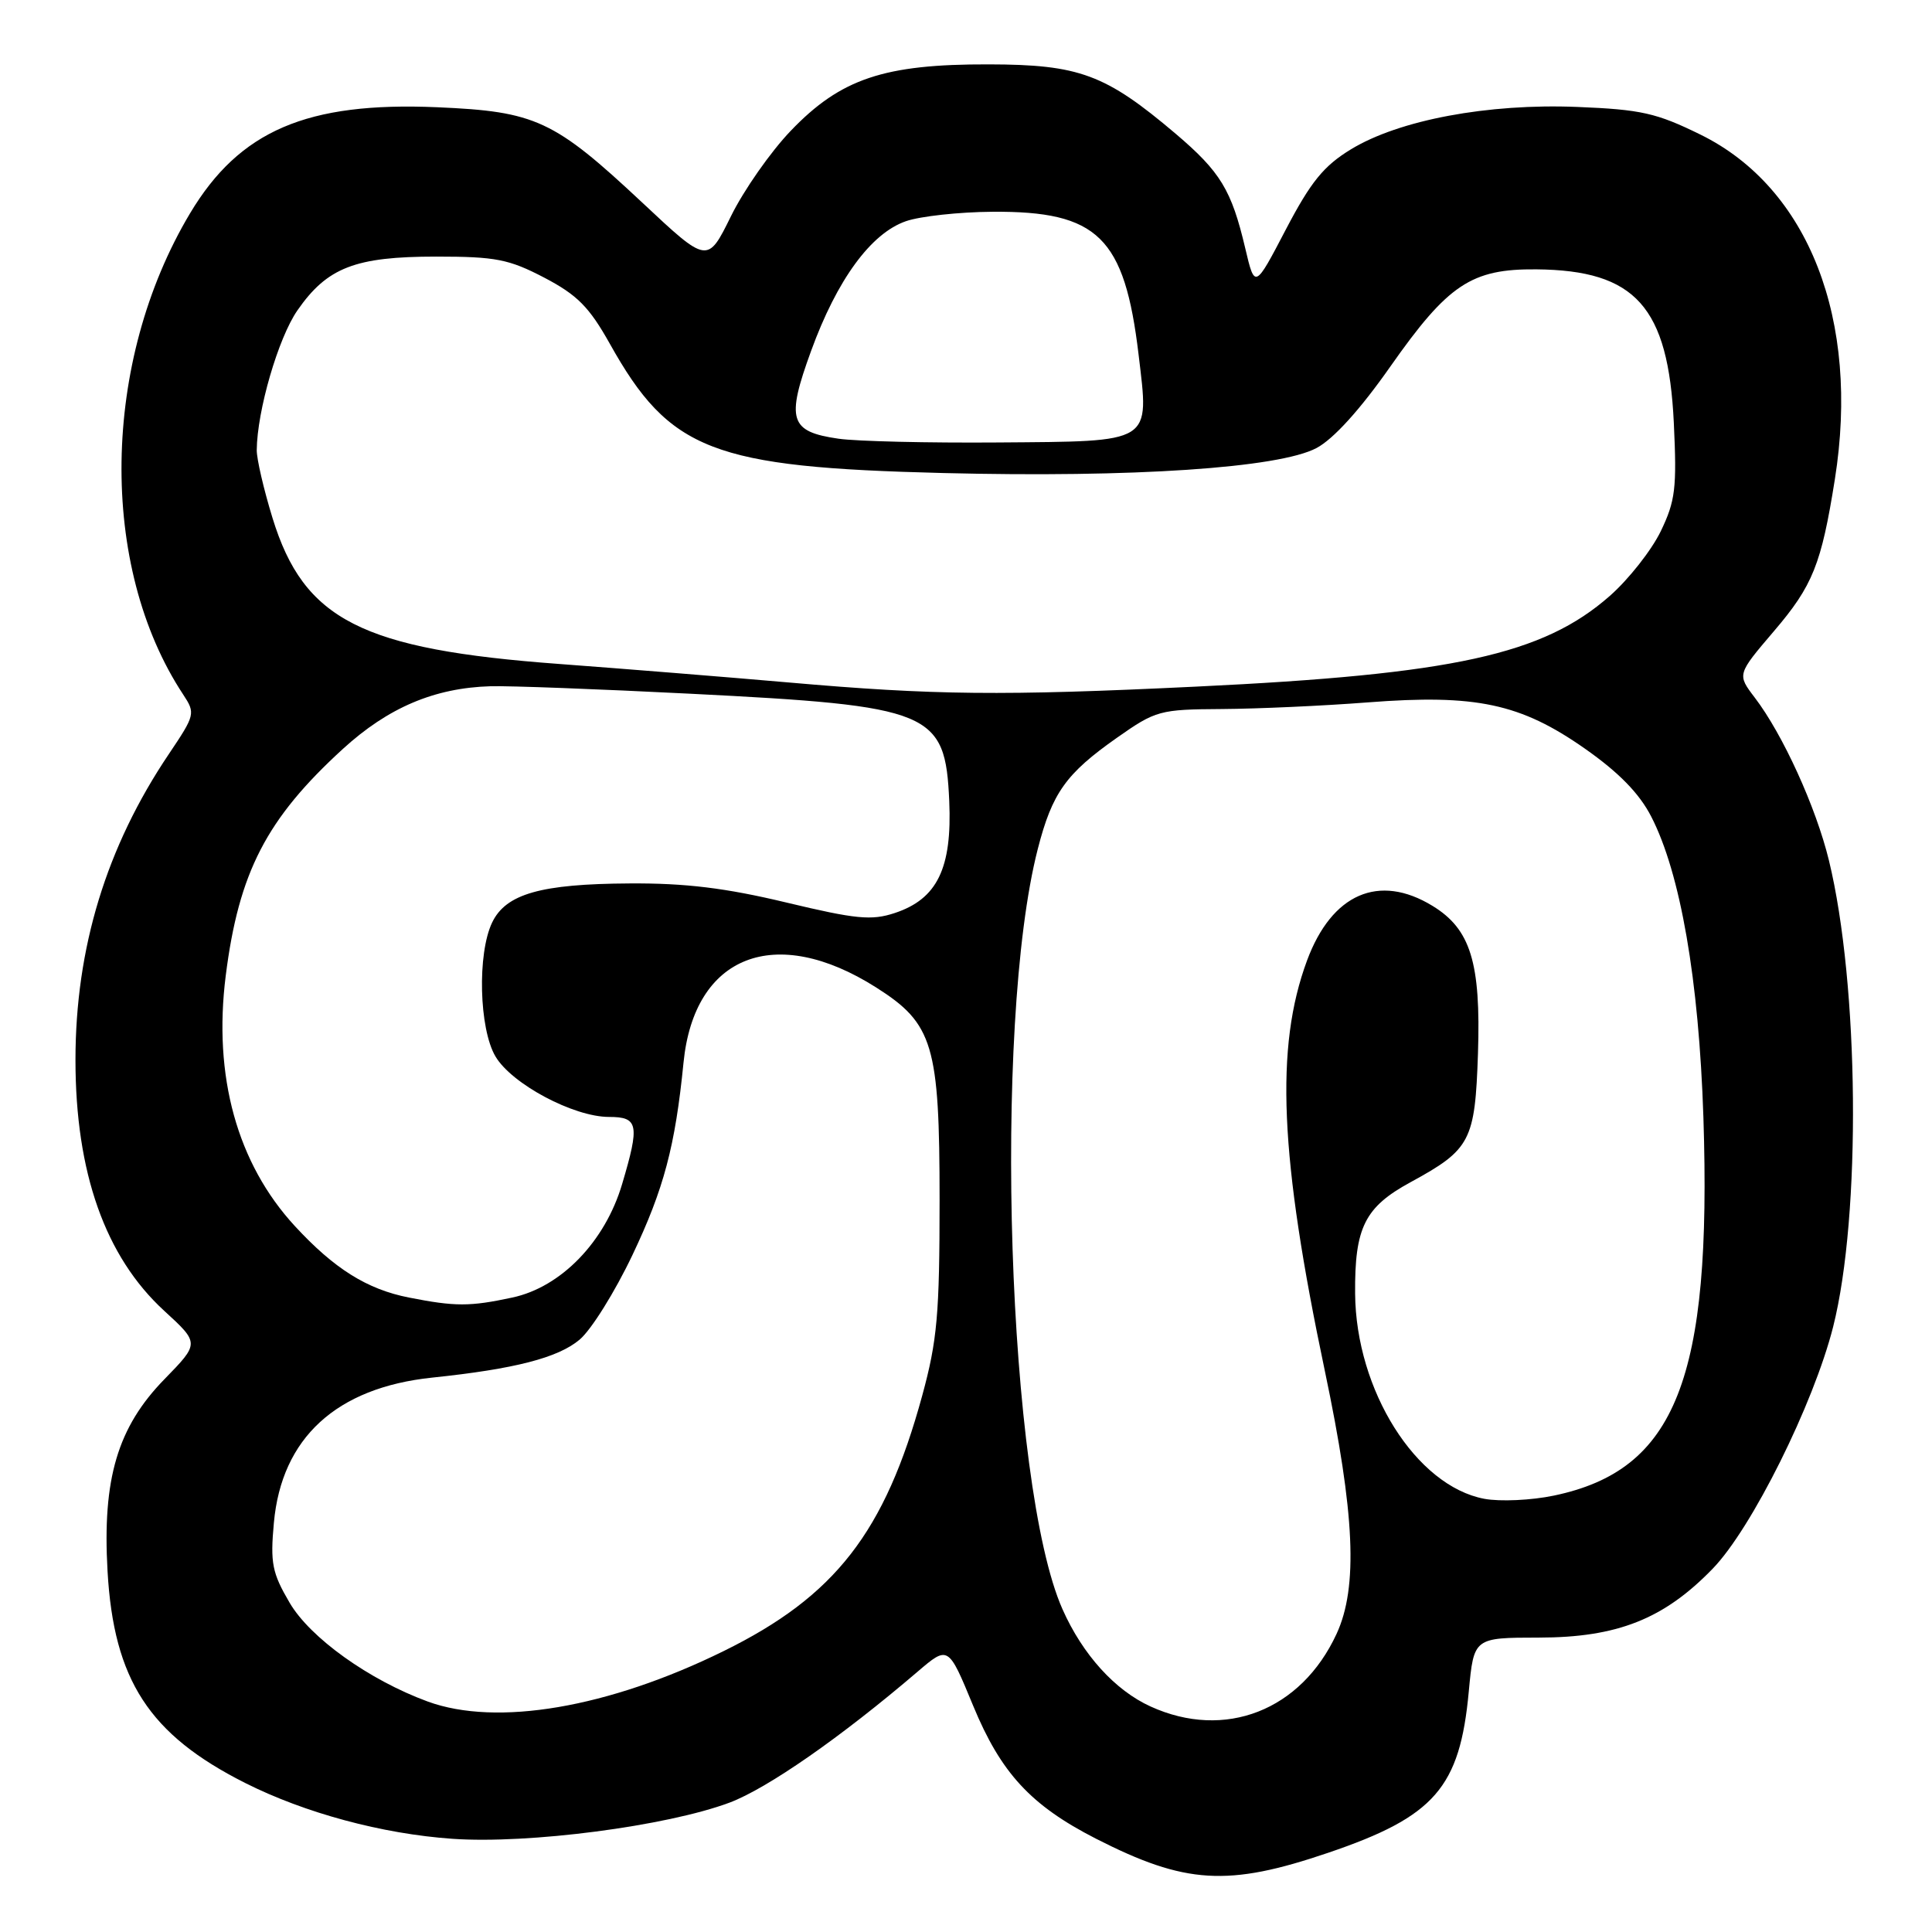 <?xml version="1.0" encoding="UTF-8" standalone="no"?>
<!DOCTYPE svg PUBLIC "-//W3C//DTD SVG 1.1//EN" "http://www.w3.org/Graphics/SVG/1.1/DTD/svg11.dtd" >
<svg xmlns="http://www.w3.org/2000/svg" xmlns:xlink="http://www.w3.org/1999/xlink" version="1.1" viewBox="0 0 256 256">
 <g >
 <path fill="currentColor"
d=" M 176.00 245.50 C 190.10 240.71 193.44 236.87 194.62 224.14 C 195.29 217.00 195.29 217.00 203.89 216.99 C 214.30 216.98 220.47 214.54 226.94 207.86 C 232.10 202.55 240.31 186.04 242.90 175.81 C 246.63 161.03 246.35 130.48 242.34 114.00 C 240.62 106.94 236.23 97.30 232.51 92.43 C 230.17 89.36 230.17 89.36 235.05 83.64 C 240.21 77.60 241.34 74.77 243.13 63.50 C 246.48 42.40 239.66 24.89 225.33 17.84 C 219.49 14.97 217.46 14.51 209.00 14.17 C 197.15 13.69 185.38 15.90 179.00 19.79 C 175.39 21.99 173.69 24.09 170.38 30.41 C 166.27 38.28 166.27 38.28 165.00 32.89 C 163.18 25.17 161.72 22.77 155.78 17.72 C 146.48 9.84 143.02 8.55 131.00 8.53 C 117.15 8.49 111.40 10.42 104.78 17.33 C 102.12 20.10 98.55 25.20 96.85 28.66 C 93.75 34.95 93.75 34.95 85.13 26.87 C 73.40 15.89 70.99 14.77 57.92 14.21 C 40.67 13.47 31.73 17.31 25.18 28.27 C 13.42 47.95 13.04 75.02 24.28 92.04 C 25.91 94.52 25.86 94.73 22.37 99.92 C 14.09 112.22 10.00 125.61 10.00 140.45 C 10.00 155.37 13.94 166.51 21.75 173.68 C 26.44 177.98 26.44 177.98 21.80 182.74 C 15.58 189.11 13.55 195.95 14.25 208.18 C 15.07 222.62 19.77 229.85 32.50 236.26 C 40.41 240.24 50.65 243.00 59.93 243.65 C 70.06 244.36 88.33 241.97 96.66 238.86 C 101.69 236.97 111.42 230.20 121.57 221.52 C 125.65 218.03 125.65 218.03 128.94 226.00 C 132.63 234.94 136.59 239.22 145.21 243.63 C 157.07 249.68 162.71 250.02 176.00 245.50 Z  M 152.46 226.12 C 147.75 223.98 143.46 219.25 140.79 213.24 C 133.50 196.84 131.52 135.84 137.51 112.50 C 139.42 105.06 141.24 102.51 148.01 97.75 C 153.15 94.14 153.66 94.00 161.92 93.95 C 166.64 93.92 175.33 93.53 181.24 93.07 C 195.58 91.96 201.48 93.22 210.01 99.20 C 214.49 102.34 217.21 105.12 218.79 108.19 C 222.67 115.72 225.11 129.80 225.71 148.06 C 226.83 182.70 222.06 194.79 205.92 198.17 C 202.93 198.80 198.77 198.99 196.68 198.60 C 187.64 196.90 179.66 184.23 179.56 171.40 C 179.49 162.65 180.83 159.95 186.92 156.64 C 194.87 152.31 195.45 151.19 195.84 139.57 C 196.23 127.54 194.86 123.11 189.81 120.03 C 182.72 115.70 176.47 118.42 173.19 127.27 C 168.93 138.78 169.56 153.22 175.55 181.66 C 179.53 200.58 179.97 210.31 177.10 216.50 C 172.40 226.66 162.31 230.60 152.46 226.12 Z  M 56.67 225.46 C 48.91 222.61 41.09 217.02 38.37 212.36 C 36.06 208.42 35.80 207.12 36.29 201.78 C 37.31 190.53 44.57 183.87 57.27 182.54 C 68.19 181.40 73.94 179.92 76.80 177.51 C 78.34 176.22 81.48 171.18 83.80 166.30 C 87.97 157.53 89.47 151.87 90.57 140.80 C 91.98 126.56 102.72 122.36 116.09 130.84 C 123.66 135.64 124.50 138.46 124.50 159.00 C 124.50 174.15 124.19 177.63 122.20 184.92 C 117.25 203.04 110.67 211.51 95.88 218.78 C 80.60 226.30 65.82 228.81 56.67 225.46 Z  M 54.18 171.93 C 48.63 170.84 44.28 168.11 39.07 162.46 C 31.42 154.16 28.23 142.61 29.91 129.29 C 31.64 115.58 35.31 108.49 45.43 99.24 C 51.44 93.75 57.57 91.15 65.00 90.93 C 67.47 90.86 79.37 91.31 91.44 91.92 C 123.53 93.54 125.25 94.25 125.78 106.14 C 126.17 115.05 124.19 119.12 118.56 120.98 C 115.48 122.00 113.42 121.80 104.16 119.58 C 96.14 117.66 90.81 117.01 83.43 117.06 C 71.66 117.12 67.03 118.44 65.21 122.24 C 63.23 126.37 63.48 136.31 65.65 139.98 C 67.80 143.63 76.00 148.00 80.70 148.00 C 84.59 148.00 84.78 149.01 82.43 156.91 C 80.17 164.53 74.35 170.55 67.89 171.93 C 62.26 173.14 60.32 173.14 54.18 171.93 Z  M 104.50 90.43 C 96.25 89.71 82.57 88.61 74.11 87.98 C 47.93 86.05 40.27 82.16 36.11 68.64 C 34.95 64.87 34.01 60.82 34.02 59.64 C 34.07 54.41 36.87 44.80 39.40 41.14 C 43.35 35.44 47.07 34.00 57.79 34.00 C 65.68 34.00 67.42 34.34 72.12 36.79 C 76.49 39.08 78.07 40.67 80.80 45.54 C 88.74 59.74 94.38 61.92 125.00 62.68 C 150.14 63.31 169.46 62.01 174.44 59.37 C 176.69 58.18 180.24 54.26 184.24 48.55 C 191.88 37.67 194.97 35.61 203.57 35.69 C 216.72 35.81 221.05 40.64 221.79 56.03 C 222.20 64.69 222.00 66.37 220.05 70.41 C 218.83 72.92 215.80 76.77 213.31 78.96 C 204.47 86.74 192.60 89.35 158.50 90.98 C 132.77 92.22 123.76 92.12 104.50 90.43 Z  M 111.10 58.13 C 104.63 57.20 104.14 55.64 107.47 46.51 C 110.91 37.05 115.41 30.91 120.04 29.31 C 121.94 28.65 127.10 28.09 131.50 28.06 C 145.49 27.96 149.01 31.41 150.87 47.00 C 152.28 58.86 152.90 58.47 132.22 58.63 C 123.02 58.70 113.52 58.48 111.10 58.13 Z "/>
</g>
</svg>